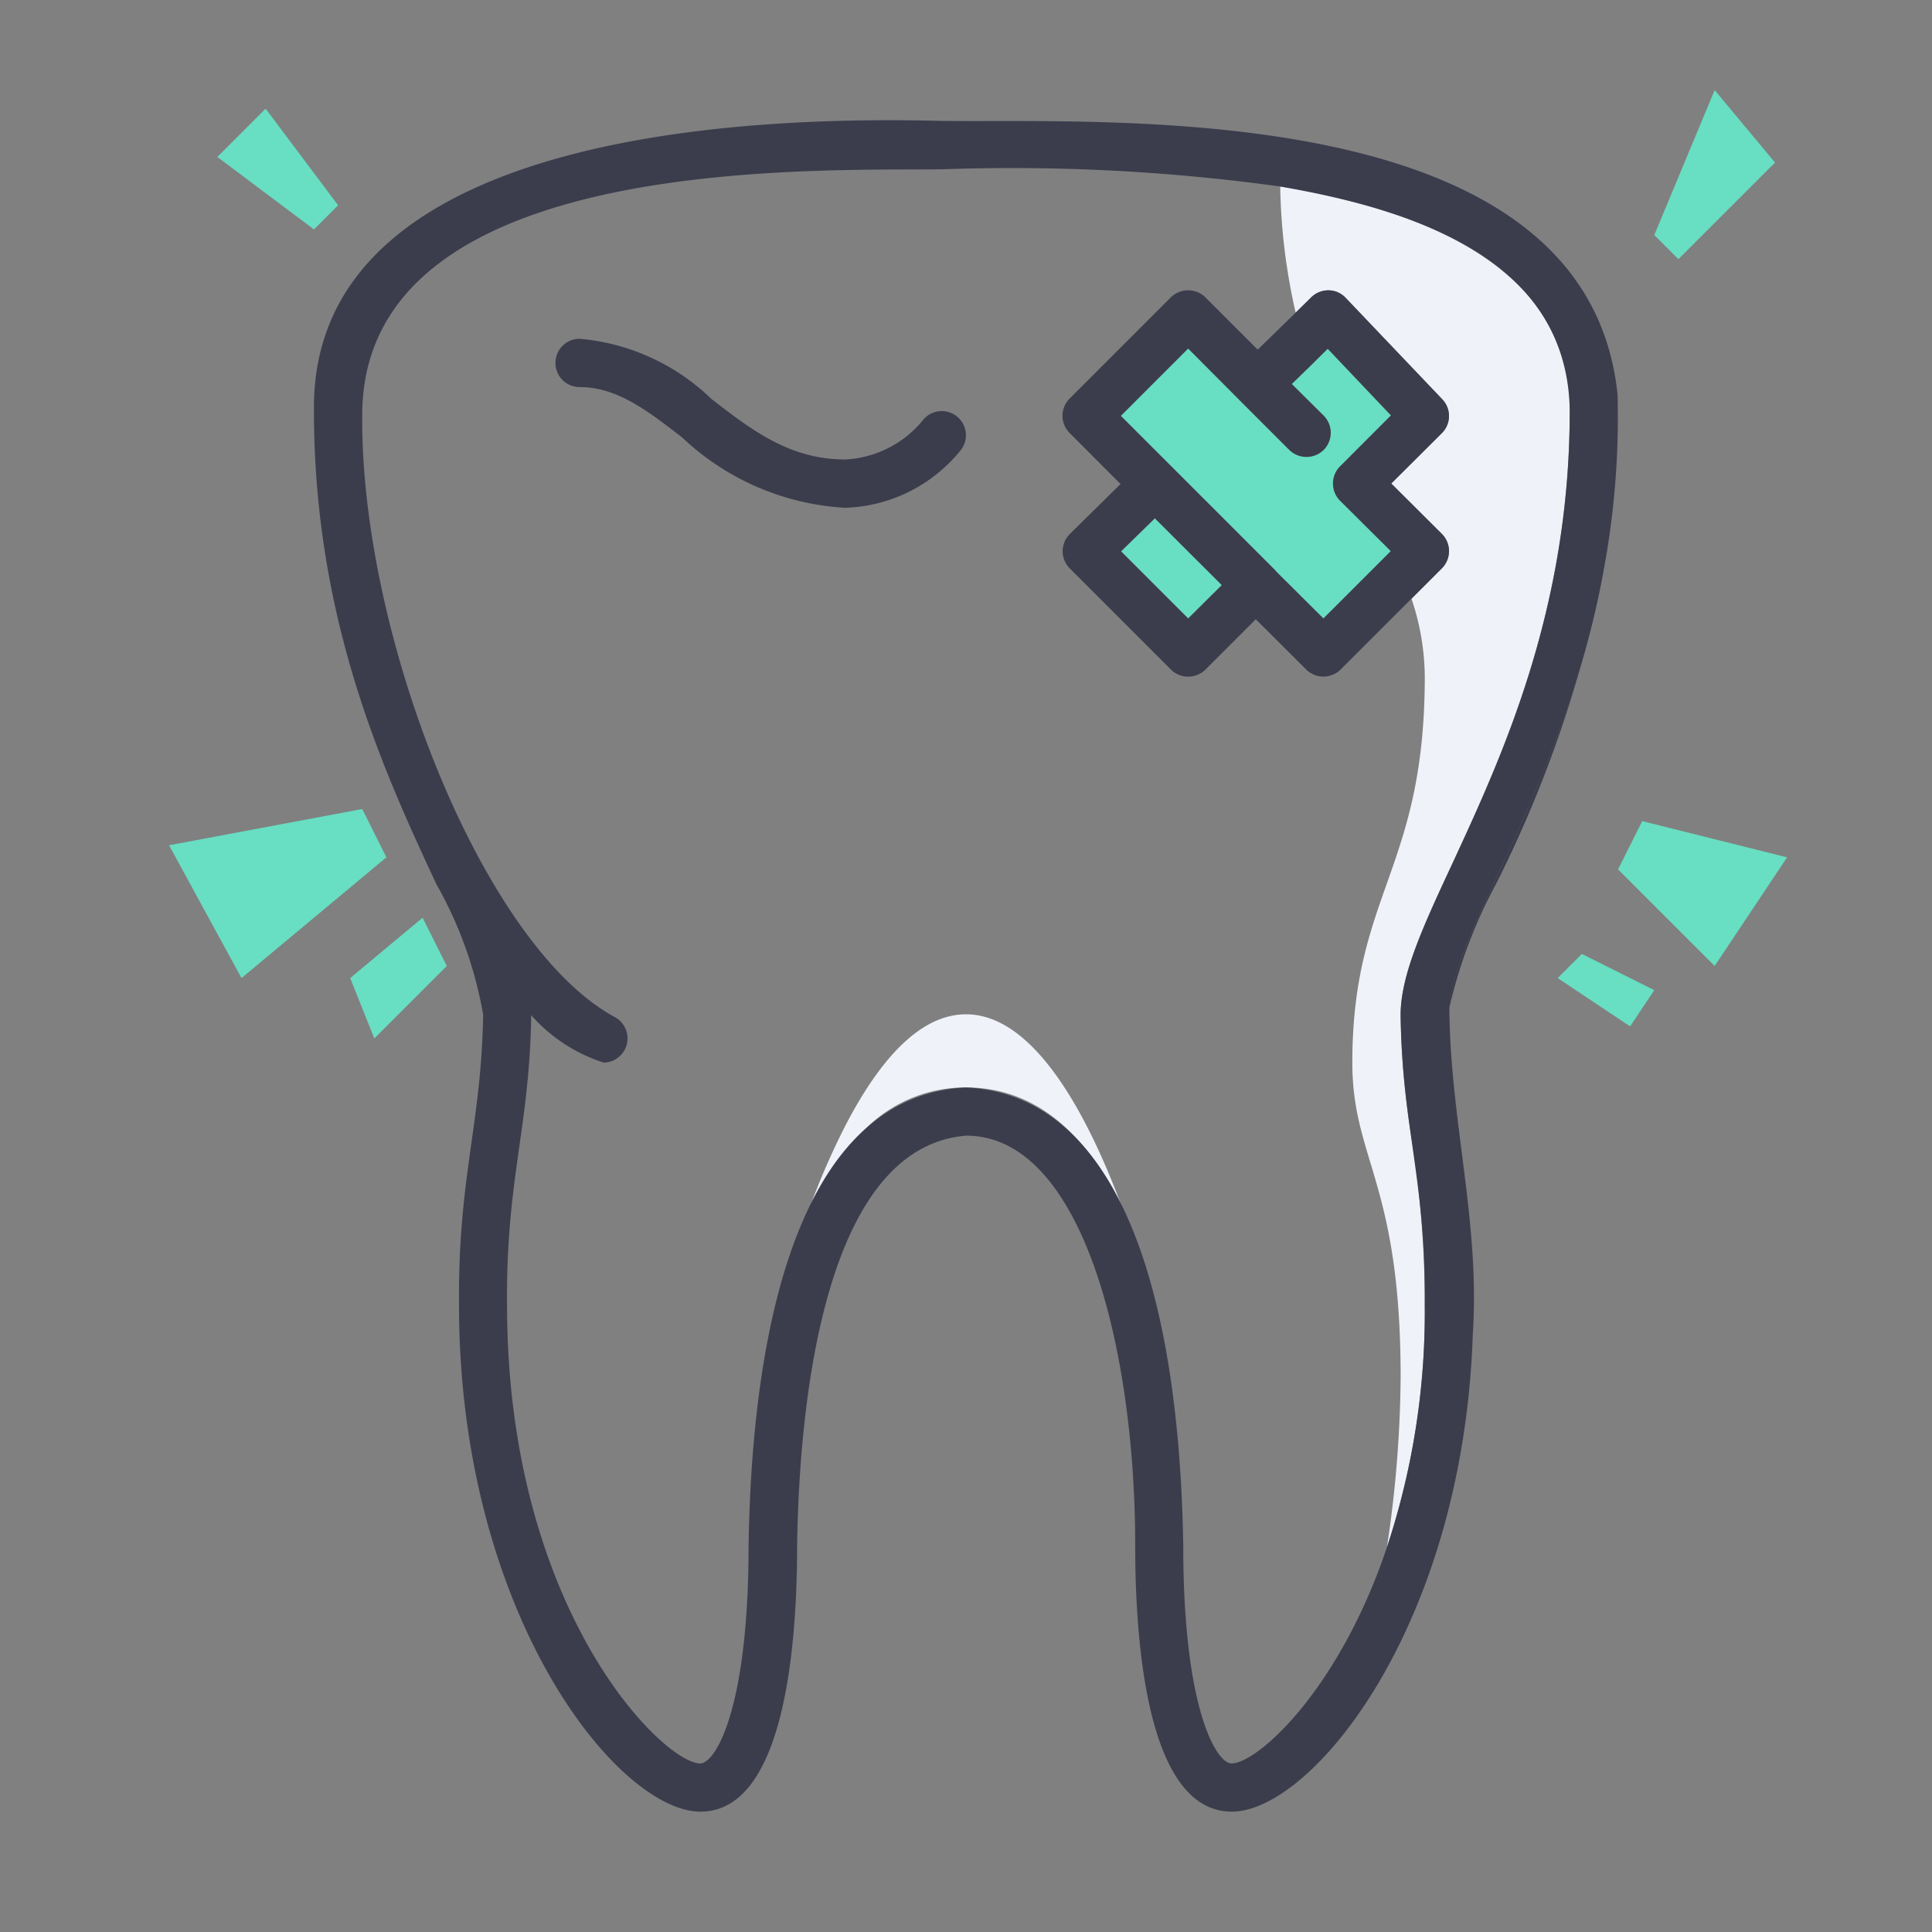 <svg id="Болить_зуб" data-name="Болить зуб" xmlns="http://www.w3.org/2000/svg" width="60" height="60" viewBox="0 0 60 60">
  <rect x="0" y="0" width="60" height="60" fill="#808080" stroke="none"/>
  <g id="Group_332" data-name="Group 332">
    <rect id="Rectangle_242" data-name="Rectangle 242" width="60" height="60" fill="none"/>
  </g>
  <g id="Group_335" data-name="Group 335" transform="translate(25.103 5.79)">
    <g id="Group_333" data-name="Group 333" transform="translate(0 25.71)">
      <path id="Path_616" data-name="Path 616" d="M43.265-51.865c-1.065-2.31-2.655-3.863-4.9-3.863A4.391,4.391,0,0,0,35.39-54.58a8.13,8.13,0,0,0-1.92,2.7,22.774,22.774,0,0,1,1.17-2.7c.975-1.868,2.228-3.42,3.728-3.42C40.565-58,42.253-54.64,43.265-51.865Z" transform="translate(-33.47 58)" fill="#f0f2f9"/>
    </g>
    <g id="Group_334" data-name="Group 334" transform="translate(14.655)">
      <path id="Path_617" data-name="Path 617" d="M58.35-71.235c-.893,1.92-1.6,3.443-1.6,4.688a25.878,25.878,0,0,0,.33,3.773,32.583,32.583,0,0,1,.42,5.227,23.239,23.239,0,0,1-1.177,7.538,36.679,36.679,0,0,0,.427-5.3c0-6.022-1.5-6.757-1.5-9.757,0-5.25,2.25-5.993,2.25-11.993a7.738,7.738,0,0,0-.412-2.415l.945-.945a.756.756,0,0,0,0-1.065L56.46-83.055l1.575-1.567a.752.752,0,0,0,.007-1.05l-3-3.15-.007-.007a.739.739,0,0,0-.675-.21.761.761,0,0,0-.383.2l-.487.48a18.889,18.889,0,0,1-.48-3.922c2.88.472,5.685,1.373,7.38,3.052A5.278,5.278,0,0,1,62-85.29C62-79.118,59.888-74.558,58.35-71.235Z" transform="translate(-53.01 92.28)" fill="#f0f2f9"/>
    </g>
  </g>
  <g id="Group_338" data-name="Group 338" transform="translate(32.998 9.017)">
    <g id="Group_336" data-name="Group 336" transform="translate(1.817 5.458)">
      <path id="Path_618" data-name="Path 618" d="M49.548-76.47v.008l-1.043,1.035L46.42-77.513l1.05-1.027Z" transform="translate(-46.42 80.16)" fill="#68dec2"/>
      <path id="Path_619" data-name="Path 619" d="M51.655-77.542,48.528-80.67a.132.132,0,0,0-.037-.03l3.217,3.217A.375.375,0,0,0,51.655-77.542Z" transform="translate(-46.937 80.7)" fill="#3b3d4d"/>
    </g>
    <g id="Group_337" data-name="Group 337">
      <path id="Path_620" data-name="Path 620" d="M53.22-80.845,54.8-79.278,52.7-77.185l-1.47-1.463-.045-.053L47.97-81.917l-1.56-1.56L48.5-85.57l1.62,1.627,1.522,1.522a.763.763,0,0,0,1.065,0,.756.756,0,0,0,0-1.065l-.99-.982.577-.562.54-.533,1.965,2.07L53.22-81.91A.756.756,0,0,0,53.22-80.845Z" transform="translate(-44.601 87.376)" fill="#68dec2"/>
      <path id="Path_621" data-name="Path 621" d="M47.82-78.54,49.9-76.463v-.007Z" transform="translate(-44.953 85.618)" fill="#3b3d4d"/>
      <path id="Path_622" data-name="Path 622" d="M55.782-80.412l-1.575-1.567,1.575-1.568a.752.752,0,0,0,.007-1.05l-3-3.15-.007-.008a.739.739,0,0,0-.675-.21.761.761,0,0,0-.383.2l-.487.48-1.178,1.148-1.628-1.628a.769.769,0,0,0-1.065,0l-3.15,3.15a.756.756,0,0,0,0,1.065L45.8-81.964l-1.575,1.552a.755.755,0,0,0-.007,1.065l3.15,3.15a.763.763,0,0,0,1.065,0L50-77.764,51.567-76.2a.763.763,0,0,0,1.065,0l3.15-3.15A.756.756,0,0,0,55.782-80.412Zm-6.84,1.59L47.9-77.787l-2.085-2.085,1.05-1.027,2.078,2.07ZM52.1-77.787l-1.47-1.463-.045-.053-3.217-3.217-1.56-1.56L47.9-86.172l1.62,1.628,1.522,1.522a.763.763,0,0,0,1.065,0,.756.756,0,0,0,0-1.065l-.99-.982.577-.562.54-.533,1.965,2.07-1.582,1.583a.756.756,0,0,0,0,1.065l1.575,1.567Z" transform="translate(-43.998 87.978)" fill="#3b3d4d"/>
    </g>
  </g>
  <g id="Group_342" data-name="Group 342" transform="translate(9.749 3.737)">
    <g id="Group_339" data-name="Group 339" transform="translate(35.258 14.091)">
      <path id="Path_623" data-name="Path 623" d="M61.457-66.592A37.811,37.811,0,0,0,64.78-76.23c-1.253,6.69-4.605,10.988-4.77,13.485A15.115,15.115,0,0,1,61.457-66.592Z" transform="translate(-60.01 76.23)" fill="#3b3d4d"/>
    </g>
    <g id="Group_340" data-name="Group 340" transform="translate(7.501 6.784)">
      <path id="Path_624" data-name="Path 624" d="M32-80.723a8.021,8.021,0,0,1-5.068-2.187c-1.084-.838-2.022-1.562-3.182-1.562a.75.75,0,0,1-.75-.75.75.75,0,0,1,.75-.75,6.728,6.728,0,0,1,4.1,1.874c1.248.964,2.427,1.874,4.151,1.874a3.325,3.325,0,0,0,2.4-1.207.75.75,0,0,1,1.049-.143.748.748,0,0,1,.149,1.045A4.8,4.8,0,0,1,32-80.723Z" transform="translate(-23 85.972)" fill="#3b3d4d"/>
    </g>
    <g id="Group_341" data-name="Group 341">
      <path id="Path_625" data-name="Path 625" d="M53.485-86.5c-.955-9.277-15.694-8.433-21-8.5-4.724-.118-19.61-.049-19.485,9.007,0,6.51,2.19,11.235,3.8,14.692a12.585,12.585,0,0,1,1.455,4.058c-.059,3.437-.782,5.03-.75,9.007,0,9.608,4.927,15.743,7.5,15.743,2.61,0,3-5.167,3-8.25.065-4.437.835-12.385,5.25-12.743,3.608,0,5.25,6.608,5.25,12.743,0,3.083.39,8.25,3,8.25,2.49,0,7.193-5.76,7.485-14.85.227-3.463-.707-6.638-.728-10.088.158-2.517,3.516-6.8,4.77-13.5A25.9,25.9,0,0,0,53.485-86.5Zm-5.138,14.58c-.893,1.92-1.6,3.443-1.6,4.688.049,3.516.784,5.086.75,9a23.245,23.245,0,0,1-1.185,7.56c-1.507,4.455-4.028,6.682-4.815,6.682-.472,0-1.5-1.7-1.5-6.75-.076-4.877-.91-13.956-6.75-14.243-5.837.3-6.672,9.332-6.75,14.243,0,5.048-1.028,6.75-1.5,6.75-1.148,0-6-4.748-6-14.243-.035-3.908.7-5.486.75-8.993A5.085,5.085,0,0,0,22-65.754a.753.753,0,0,0,.338-1.418c-4.1-2.217-7.937-11.92-7.838-18.817.149-7.915,13.749-7.471,17.97-7.507a60.814,60.814,0,0,1,10.537.533c4.295.746,8.938,2.314,8.993,6.99C52-79.8,49.885-75.242,48.347-71.919Z" transform="translate(-12.999 95.018)" fill="#3b3d4d"/>
    </g>
  </g>
  <g id="Group_349" data-name="Group 349" transform="translate(5.25 2.799)">
    <g id="Group_343" data-name="Group 343" transform="translate(1.5 0.576)">
      <path id="Path_626" data-name="Path 626" d="M9-94l3,2.25.75-.75-2.25-3Z" transform="translate(-9 95.5)" fill="#68dec2"/>
    </g>
    <g id="Group_344" data-name="Group 344" transform="translate(43.125 26.826)">
      <path id="Path_627" data-name="Path 627" d="M66.75-58.25l-2.25-1.5.75-.75,2.25,1.125Z" transform="translate(-64.5 60.5)" fill="#68dec2"/>
    </g>
    <g id="Group_345" data-name="Group 345" transform="translate(45 22.701)">
      <path id="Path_628" data-name="Path 628" d="M70-61.5l-3-3,.75-1.5,4.5,1.125Z" transform="translate(-67 66)" fill="#68dec2"/>
    </g>
    <g id="Group_346" data-name="Group 346" transform="translate(46.125)">
      <path id="Path_629" data-name="Path 629" d="M72.25-94.018l-3,3-.75-.75,1.875-4.5Z" transform="translate(-68.5 96.268)" fill="#68dec2"/>
    </g>
    <g id="Group_347" data-name="Group 347" transform="translate(0 22.326)">
      <path id="Path_630" data-name="Path 630" d="M9.25-61.25,13.75-65,13-66.5,7-65.375Z" transform="translate(-7 66.5)" fill="#68dec2"/>
    </g>
    <g id="Group_348" data-name="Group 348" transform="translate(5.625 25.701)">
      <path id="Path_631" data-name="Path 631" d="M15.25-58.25,17.5-60.5,16.75-62,14.5-60.125Z" transform="translate(-14.5 62)" fill="#68dec2"/>
    </g>
  </g>
</svg>
